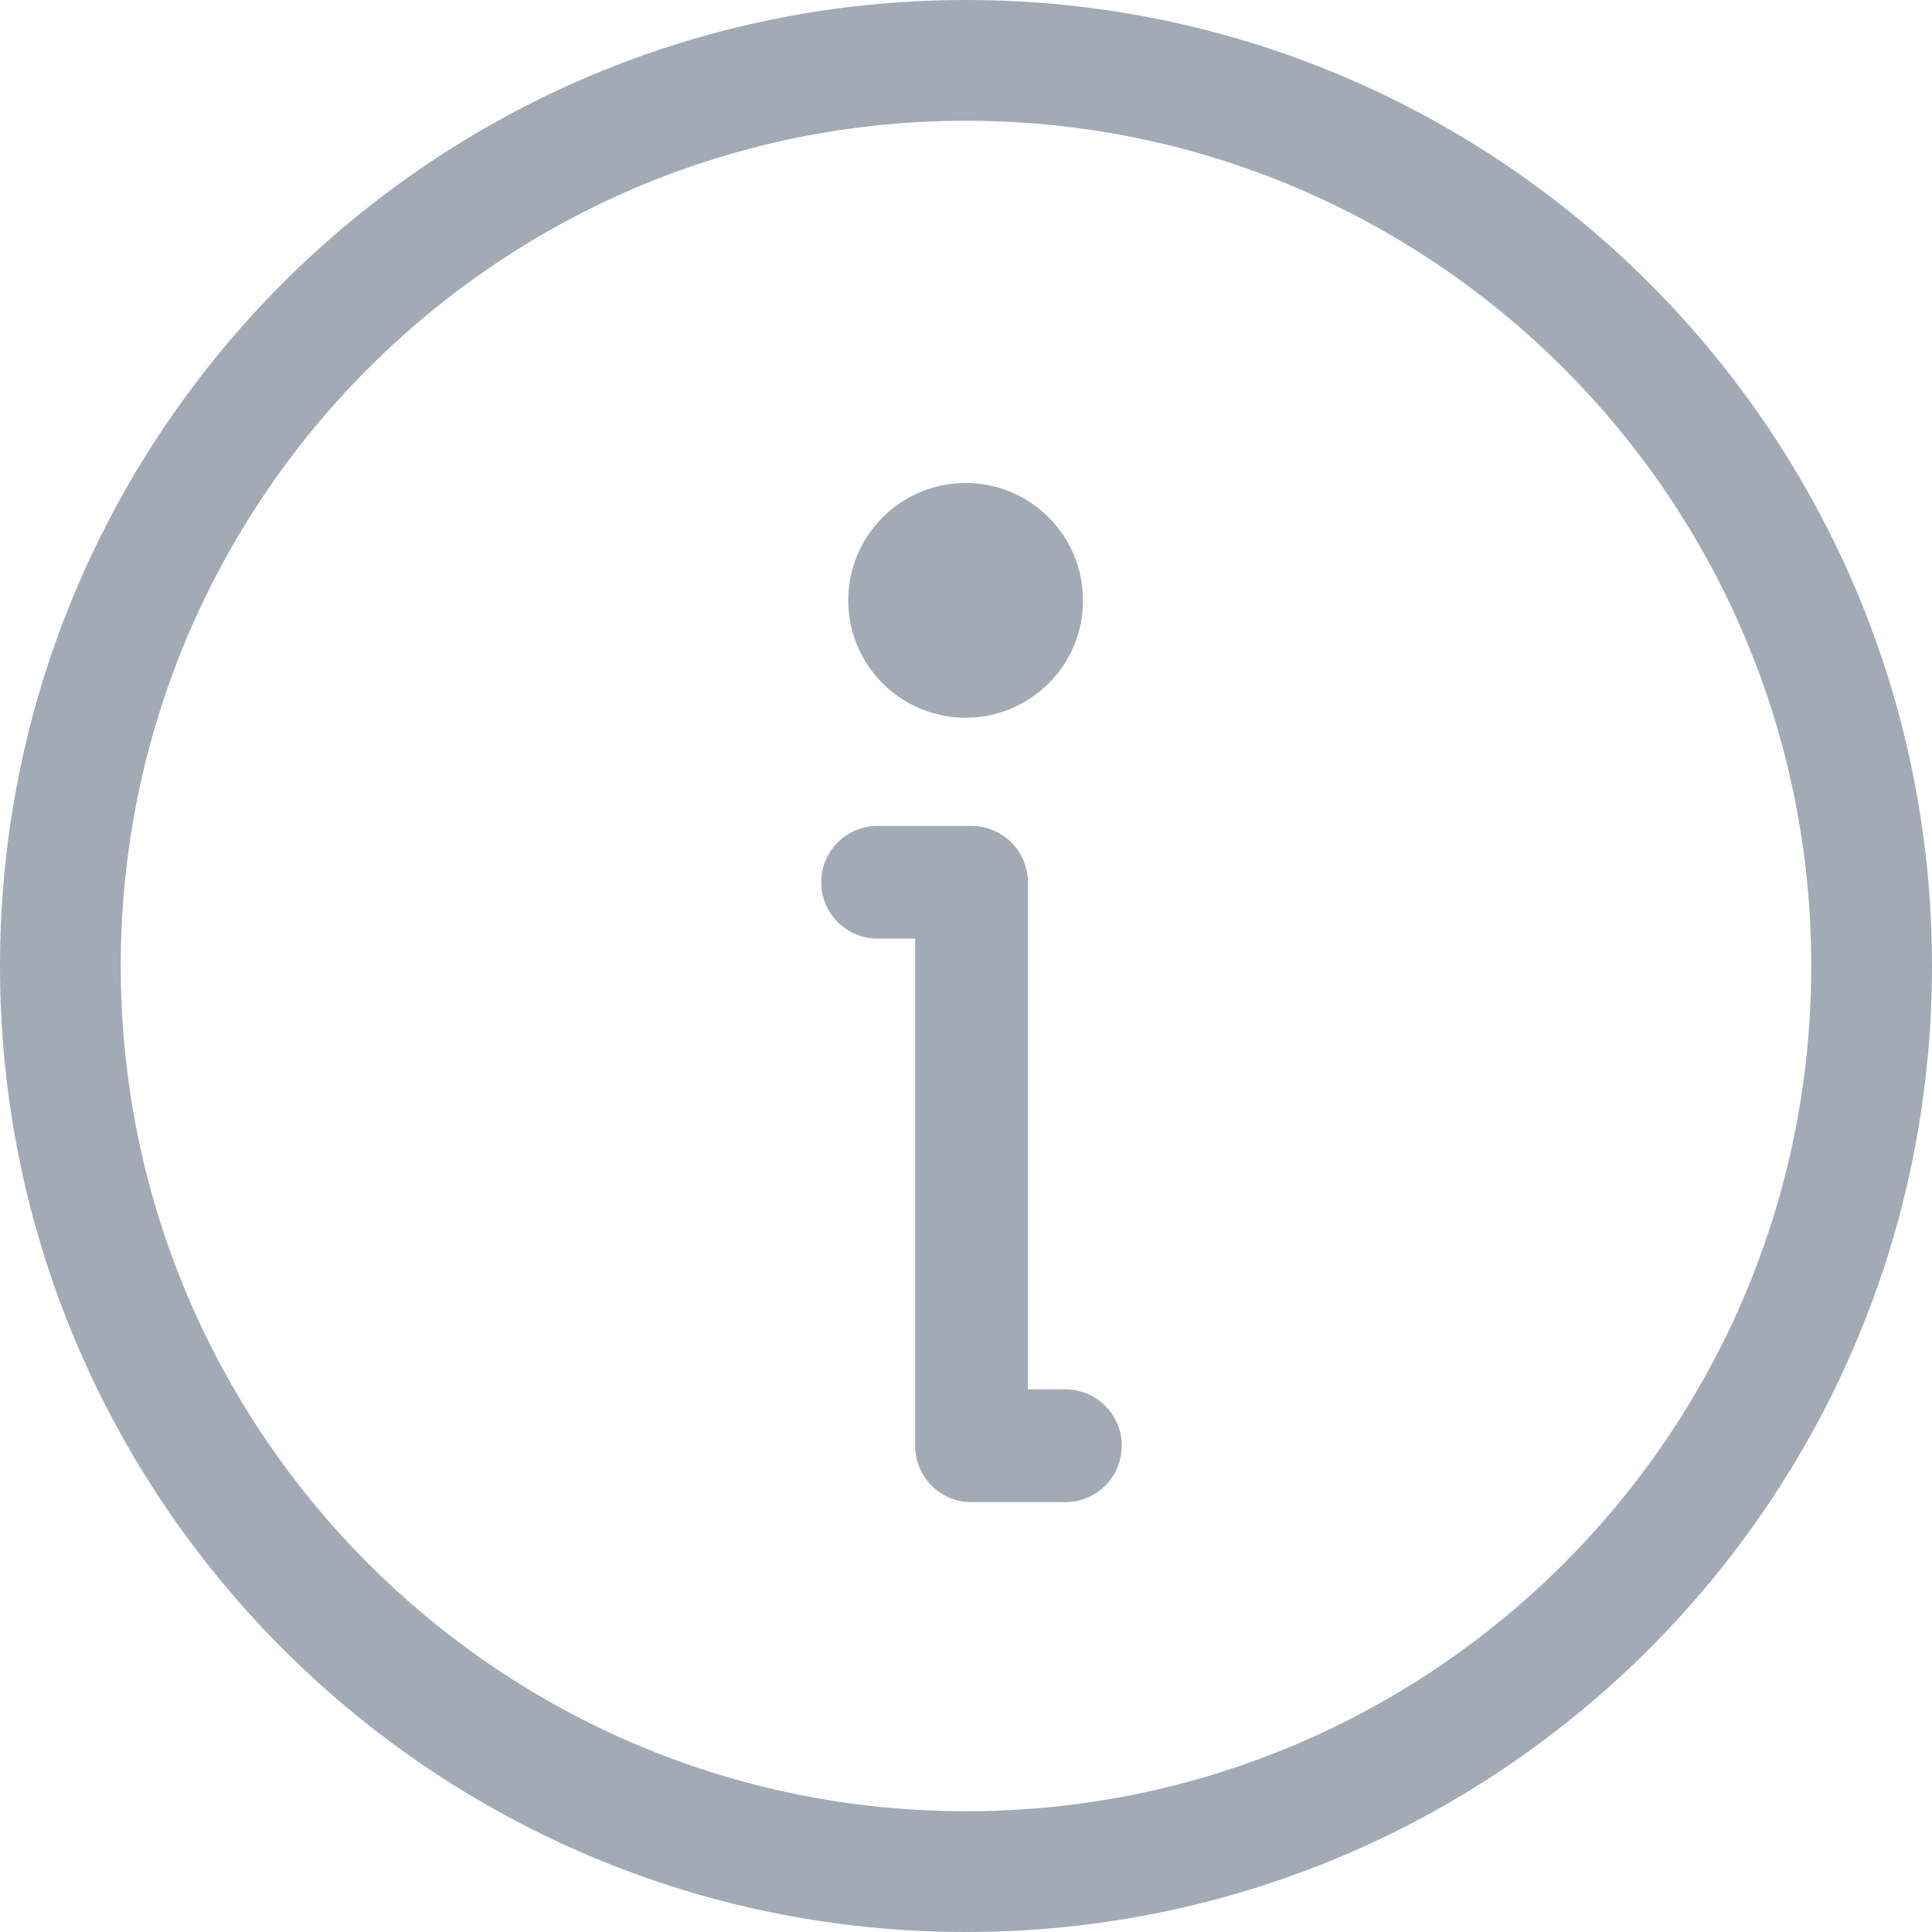 <svg width="16" height="16" viewBox="0 0 16 16" fill="none" xmlns="http://www.w3.org/2000/svg">
<path fill-rule="evenodd" clip-rule="evenodd" d="M8 1C4.134 1 1 4.134 1 8C1 11.866 4.134 15 8 15C11.866 15 15 11.866 15 8C15 4.134 11.866 1 8 1ZM0 8C0 3.582 3.582 0 8 0C12.418 0 16 3.582 16 8C16 12.418 12.418 16 8 16C3.582 16 0 12.418 0 8Z" fill="#A2AAB5"/>
<path fill-rule="evenodd" clip-rule="evenodd" d="M6.801 7.306C6.801 7.049 7.01 6.84 7.267 6.84H8.045C8.303 6.84 8.512 7.049 8.512 7.306V11.506H8.823C9.081 11.506 9.29 11.715 9.29 11.973C9.29 12.231 9.081 12.44 8.823 12.44H8.045C7.787 12.44 7.579 12.231 7.579 11.973V7.773H7.267C7.01 7.773 6.801 7.564 6.801 7.306Z" fill="#A2AAB5"/>
<path d="M7.997 5.944C8.534 5.944 8.969 5.509 8.969 4.972C8.969 4.435 8.534 4 7.997 4C7.46 4 7.025 4.435 7.025 4.972C7.025 5.509 7.46 5.944 7.997 5.944Z" fill="#A2AAB5"/>
</svg>
